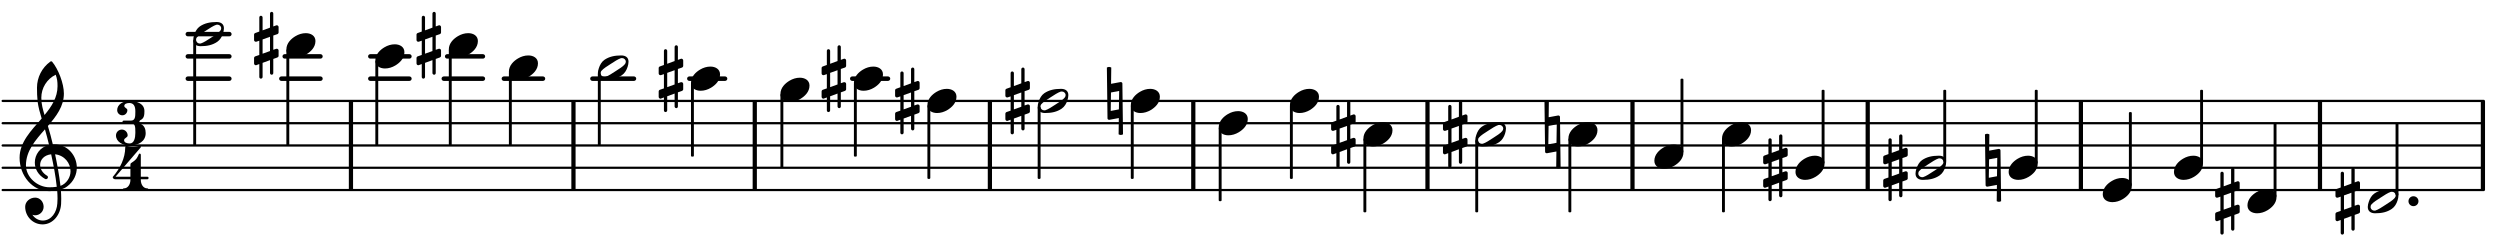 <?xml version="1.0" encoding="UTF-8"?>
<svg xmlns="http://www.w3.org/2000/svg" xmlns:xlink="http://www.w3.org/1999/xlink" width="559pt" height="53pt" viewBox="0 0 559 53" version="1.1">
<defs>
<g>
<symbol overflow="visible" id="glyph0-0">
<path style="stroke:none;" d="M 1 0 L 8.969 0 L 8.969 -10.625 L 1 -10.625 Z M 1.984 -1 L 1.984 -9.625 L 7.969 -9.625 L 7.969 -1 Z M 1.984 -1 "/>
</symbol>
<symbol overflow="visible" id="glyph0-1">
<path style="stroke:none;" d="M 4.344 -2.703 C 3.531 -2.703 2.734 -2.453 2.031 -2.031 C 1.094 -1.469 0 -0.484 0 0.938 C 0 2.156 1.062 2.703 2.156 2.703 C 2.969 2.703 3.766 2.453 4.469 2.031 C 5.406 1.469 6.5 0.484 6.5 -0.938 C 6.5 -2.156 5.438 -2.703 4.344 -2.703 Z M 4.344 -2.703 "/>
</symbol>
<symbol overflow="visible" id="glyph0-2">
<path style="stroke:none;" d="M 6.25 -1.297 C 6.25 -1.094 6.172 -0.891 6.031 -0.734 C 5.641 -0.234 4.703 0.344 3.969 0.812 C 3.234 1.297 2.312 1.906 1.688 2.094 C 1.609 2.109 1.531 2.109 1.453 2.109 C 1.031 2.109 0.625 1.766 0.625 1.297 C 0.625 1.094 0.672 0.891 0.812 0.734 C 1.219 0.234 2.156 -0.344 2.891 -0.812 C 3.625 -1.297 4.562 -1.906 5.172 -2.094 C 5.266 -2.109 5.344 -2.109 5.422 -2.109 C 5.844 -2.109 6.25 -1.766 6.25 -1.297 Z M 5.219 -2.703 C 3.75 -2.703 2.531 -2.438 1.469 -1.719 C 0.844 -1.281 0.453 -0.578 0.219 0.156 C 0.094 0.516 0 0.922 0 1.297 C 0 2.297 0.734 2.703 1.656 2.703 C 3.125 2.703 4.328 2.438 5.375 1.719 C 6.016 1.281 6.422 0.578 6.656 -0.156 C 6.766 -0.516 6.859 -0.922 6.859 -1.297 C 6.859 -2.297 6.141 -2.703 5.219 -2.703 Z M 5.219 -2.703 "/>
</symbol>
<symbol overflow="visible" id="glyph0-3">
<path style="stroke:none;" d="M 0 -2.375 L 0 -1.172 C 0 -0.953 0.172 -0.781 0.391 -0.781 C 0.438 -0.781 0.5 -0.781 0.531 -0.797 L 1.172 -1.016 L 1.172 2.172 L 0.266 2.484 C 0.094 2.547 0 2.703 0 2.875 L 0 4.062 C 0 4.281 0.172 4.469 0.391 4.469 C 0.438 4.469 0.5 4.469 0.531 4.438 L 1.172 4.203 L 1.172 7.094 C 1.172 7.297 1.328 7.469 1.531 7.469 C 1.734 7.469 1.906 7.297 1.906 7.094 L 1.906 3.938 L 3.562 3.328 L 3.562 6.219 C 3.562 6.422 3.75 6.594 3.938 6.594 C 4.141 6.594 4.297 6.422 4.297 6.219 L 4.297 3.062 L 5.219 2.734 C 5.375 2.672 5.484 2.531 5.484 2.375 L 5.484 1.172 C 5.484 0.953 5.297 0.781 5.078 0.781 C 5.047 0.781 4.984 0.781 4.938 0.797 L 4.297 1.016 L 4.297 -2.172 L 5.219 -2.484 C 5.375 -2.547 5.484 -2.703 5.484 -2.875 L 5.484 -4.062 C 5.484 -4.281 5.297 -4.469 5.078 -4.469 C 5.047 -4.469 4.984 -4.469 4.938 -4.438 L 4.297 -4.203 L 4.297 -7.094 C 4.297 -7.297 4.141 -7.469 3.938 -7.469 C 3.75 -7.469 3.562 -7.297 3.562 -7.094 L 3.562 -3.938 L 1.906 -3.328 L 1.906 -6.219 C 1.906 -6.422 1.734 -6.594 1.531 -6.594 C 1.328 -6.594 1.172 -6.422 1.172 -6.219 L 1.172 -3.062 L 0.266 -2.734 C 0.094 -2.672 0 -2.531 0 -2.375 Z M 3.562 -1.891 L 3.562 1.297 L 1.906 1.891 L 1.906 -1.297 Z M 3.562 -1.891 "/>
</symbol>
<symbol overflow="visible" id="glyph0-4">
<path style="stroke:none;" d="M -0.141 -7.469 L 0 3.891 C 0 4.078 0.156 4.219 0.359 4.219 L 0.422 4.219 L 2.531 3.828 L 2.484 7.469 C 2.656 7.547 2.812 7.609 2.969 7.609 C 3.125 7.609 3.312 7.547 3.469 7.469 L 3.328 -3.891 C 3.328 -4.078 3.172 -4.219 2.969 -4.219 L 2.906 -4.219 L 0.797 -3.828 L 0.844 -7.469 C 0.672 -7.547 0.516 -7.609 0.359 -7.609 C 0.203 -7.609 0.016 -7.547 -0.141 -7.469 Z M 2.609 -2.234 L 2.547 1.891 L 0.719 2.234 L 0.781 -1.891 Z M 2.609 -2.234 "/>
</symbol>
<symbol overflow="visible" id="glyph0-5">
<path style="stroke:none;" d="M 0 0 C 0 0.625 0.5 1.109 1.109 1.109 C 1.734 1.109 2.234 0.625 2.234 0 C 2.234 -0.625 1.734 -1.109 1.109 -1.109 C 0.5 -1.109 0 -0.625 0 0 Z M 0 0 "/>
</symbol>
<symbol overflow="visible" id="glyph0-6">
<path style="stroke:none;" d="M 5.297 12.656 L 5.312 11.797 L 5.234 11.797 C 4.266 11.797 3.422 11.281 2.906 10.5 C 3.109 10.578 3.312 10.625 3.531 10.625 C 4.562 10.625 5.422 9.766 5.422 8.719 C 5.422 7.609 4.609 6.672 3.531 6.672 C 2.344 6.672 1.297 7.562 1.297 8.719 C 1.297 10.891 3.031 12.656 5.172 12.656 Z M 9.188 4.047 C 8.906 1.594 8.469 -0.703 7.984 -3.016 C 10.125 -2.781 11.438 -1.016 11.438 0.781 C 11.438 2.156 10.531 3.562 9.188 4.047 Z M 1.469 -0.562 C 1.469 -3.75 3.578 -6.172 5.719 -8.594 C 6.062 -7.438 6.359 -6.25 6.641 -5.094 C 4.609 -4.641 3.453 -2.922 3.453 -1.172 C 3.453 0.219 4.188 1.656 5.781 2.516 C 5.844 2.531 5.891 2.547 5.953 2.547 C 6.203 2.547 6.391 2.328 6.391 2.109 C 6.391 2.016 6.359 1.906 6.25 1.812 C 5.141 1.172 4.641 0.234 4.641 -0.641 C 4.641 -1.797 5.531 -2.844 7.109 -3.016 C 7.625 -0.641 8.094 1.719 8.359 4.25 C 7.828 4.328 7.297 4.359 6.734 4.359 C 4.047 4.359 1.469 2.125 1.469 -0.562 Z M 6.672 5.219 C 7.297 5.219 7.875 5.156 8.453 5.062 C 8.5 5.672 8.531 6.281 8.531 6.891 C 8.531 7.25 8.5 7.625 8.484 7.984 C 8.359 9.953 7.172 11.75 5.312 11.797 L 5.297 12.656 C 7.562 12.594 9.188 10.484 9.328 8.109 C 9.344 7.734 9.359 7.328 9.359 6.953 C 9.359 6.25 9.328 5.562 9.266 4.859 C 9.781 4.703 10.281 4.484 10.719 4.141 C 12.188 3.031 12.844 1.469 12.844 -0.047 C 12.844 -2.688 10.844 -5.234 7.75 -5.234 C 7.672 -5.234 7.562 -5.219 7.484 -5.219 C 7.156 -6.594 6.797 -7.984 6.375 -9.344 C 8.25 -11.516 9.953 -13.75 9.953 -16.594 C 9.953 -18.844 8.719 -22.047 7.312 -23.734 C 7.188 -23.828 7.031 -23.828 6.906 -23.734 C 5.047 -22.375 3.938 -20.203 3.938 -17.906 C 3.938 -16.875 3.969 -15.844 4.078 -14.797 C 4.25 -13.5 4.609 -12.25 4.984 -11.016 C 2.656 -8.328 0.047 -5.75 0.047 -2.234 C 0.047 1.797 2.922 5.219 6.672 5.219 Z M 8.531 -18.25 C 8.531 -15.734 7.219 -13.719 5.625 -11.797 C 5.266 -13.016 4.906 -14.188 4.906 -15.656 C 4.906 -17.844 6.156 -19.859 8.125 -20.812 C 8.453 -19.828 8.531 -19.344 8.531 -18.25 Z M 8.531 -18.25 "/>
</symbol>
<symbol overflow="visible" id="glyph1-0">
<path style="stroke:none;" d="M 1 0 L 8.969 0 L 8.969 -10.625 L 1 -10.625 Z M 1.984 -1 L 1.984 -9.625 L 7.969 -9.625 L 7.969 -1 Z M 1.984 -1 "/>
</symbol>
<symbol overflow="visible" id="glyph1-1">
<path style="stroke:none;" d="M 2.984 -9.5 C 3.969 -9.5 4.328 -8.766 4.328 -7.688 L 4.328 -7.531 C 4.328 -6.422 4.297 -5.562 3.328 -5.562 L 1.734 -5.562 C 1.531 -5.562 1.453 -5.422 1.453 -5.281 C 1.453 -5.141 1.531 -4.984 1.734 -4.984 L 3.328 -4.984 C 4.281 -4.984 4.328 -4.188 4.328 -3.109 L 4.328 -2.781 C 4.328 -1.672 4.047 -0.453 3.062 -0.453 C 2.453 -0.453 1.812 -0.656 1.812 -1.188 C 1.812 -1.688 2.609 -1.75 2.609 -2.25 C 2.609 -2.969 2.031 -3.562 1.312 -3.562 C 0.594 -3.562 0 -2.969 0 -2.25 C 0 -0.844 1.5 0 3.062 0 C 5.062 0 6.641 -0.953 6.641 -2.781 C 6.641 -3.703 6.328 -4.469 5.516 -4.844 C 5.344 -4.922 5.234 -5.094 5.234 -5.281 C 5.234 -5.453 5.344 -5.625 5.516 -5.703 C 6.281 -6.062 6.359 -6.828 6.359 -7.688 C 6.359 -9.297 4.797 -9.953 2.984 -9.953 C 1.594 -9.953 0.266 -9.188 0.266 -7.906 C 0.266 -7.266 0.781 -6.75 1.422 -6.75 C 2.047 -6.75 2.547 -7.266 2.547 -7.906 C 2.547 -8.344 1.859 -8.406 1.859 -8.844 C 1.859 -9.328 2.438 -9.5 2.984 -9.5 Z M 2.984 -9.5 "/>
</symbol>
<symbol overflow="visible" id="glyph1-2">
<path style="stroke:none;" d="M 3.906 -2.328 C 3.906 -1.375 3.344 -0.453 2.453 -0.453 C 2.297 -0.453 2.219 -0.359 2.219 -0.234 C 2.219 -0.125 2.297 0 2.453 0 C 3.328 0 4.188 -0.266 5.062 -0.266 C 5.938 -0.266 6.797 0 7.672 0 C 7.828 0 7.906 -0.125 7.906 -0.234 C 7.906 -0.359 7.828 -0.453 7.672 -0.453 C 6.766 -0.453 6.234 -1.375 6.234 -2.328 Z M 4.062 -6.109 C 3.922 -6.016 3.906 -5.844 3.906 -5.672 L 3.906 -3.062 L 0.578 -3.062 L 6.234 -9.641 C 6.359 -9.781 6.172 -10.047 5.891 -9.953 C 5.438 -9.828 4.953 -9.703 4.484 -9.703 C 4 -9.703 3.531 -9.828 3.062 -9.953 C 2.891 -10.016 2.75 -9.844 2.75 -9.641 C 2.75 -7.188 1.594 -4.922 0 -3.062 C -0.016 -3.047 -0.047 -3.016 -0.047 -2.953 C -0.047 -2.766 0.125 -2.484 0.578 -2.484 L 3.906 -2.484 L 3.906 -2.328 L 6.234 -2.328 L 6.234 -2.484 L 7.672 -2.484 C 7.875 -2.484 7.969 -2.656 7.969 -2.781 C 7.969 -2.922 7.875 -3.062 7.672 -3.062 L 6.234 -3.062 L 6.234 -7.953 C 6.234 -8.125 6.094 -8.234 5.969 -8.234 C 5.891 -8.234 5.844 -8.188 5.797 -8.109 C 5.641 -7.766 5.484 -7.406 5.266 -7.109 C 4.938 -6.688 4.5 -6.391 4.062 -6.109 Z M 4.062 -6.109 "/>
</symbol>
</g>
</defs>
<g id="surface116">
<path style="fill:none;stroke-width:0.1;stroke-linecap:round;stroke-linejoin:miter;stroke:rgb(0%,0%,0%);stroke-opacity:1;stroke-miterlimit:10;" d="M 5.741 -12.345 L 117.119 -12.345 " transform="matrix(4.981,0,0,-4.981,-28,-19)"/>
<path style="fill:none;stroke-width:0.1;stroke-linecap:round;stroke-linejoin:miter;stroke:rgb(0%,0%,0%);stroke-opacity:1;stroke-miterlimit:10;" d="M 5.741 -11.346 L 117.119 -11.346 " transform="matrix(4.981,0,0,-4.981,-28,-19)"/>
<path style="fill:none;stroke-width:0.1;stroke-linecap:round;stroke-linejoin:miter;stroke:rgb(0%,0%,0%);stroke-opacity:1;stroke-miterlimit:10;" d="M 5.741 -10.345 L 117.119 -10.345 " transform="matrix(4.981,0,0,-4.981,-28,-19)"/>
<path style="fill:none;stroke-width:0.1;stroke-linecap:round;stroke-linejoin:miter;stroke:rgb(0%,0%,0%);stroke-opacity:1;stroke-miterlimit:10;" d="M 5.741 -9.345 L 117.119 -9.345 " transform="matrix(4.981,0,0,-4.981,-28,-19)"/>
<path style="fill:none;stroke-width:0.1;stroke-linecap:round;stroke-linejoin:miter;stroke:rgb(0%,0%,0%);stroke-opacity:1;stroke-miterlimit:10;" d="M 5.741 -8.345 L 117.119 -8.345 " transform="matrix(4.981,0,0,-4.981,-28,-19)"/>
<path style=" stroke:none;fill-rule:nonzero;fill:rgb(0%,0%,0%);fill-opacity:1;" d="M 417.148 42.492 L 417.148 22.566 L 418.094 22.566 L 418.094 42.492 Z M 417.148 42.492 "/>
<path style=" stroke:none;fill-rule:nonzero;fill:rgb(0%,0%,0%);fill-opacity:1;" d="M 168.293 42.492 L 168.293 22.566 L 169.238 22.566 L 169.238 42.492 Z M 168.293 42.492 "/>
<path style=" stroke:none;fill-rule:nonzero;fill:rgb(0%,0%,0%);fill-opacity:1;" d="M 127.754 42.492 L 127.754 22.566 L 128.699 22.566 L 128.699 42.492 Z M 127.754 42.492 "/>
<path style=" stroke:none;fill-rule:nonzero;fill:rgb(0%,0%,0%);fill-opacity:1;" d="M 464.812 42.492 L 464.812 22.566 L 465.758 22.566 L 465.758 42.492 Z M 464.812 42.492 "/>
<path style=" stroke:none;fill-rule:nonzero;fill:rgb(0%,0%,0%);fill-opacity:1;" d="M 364.551 42.492 L 364.551 22.566 L 365.496 22.566 L 365.496 42.492 Z M 364.551 42.492 "/>
<path style=" stroke:none;fill-rule:nonzero;fill:rgb(0%,0%,0%);fill-opacity:1;" d="M 220.867 42.492 L 220.867 22.566 L 221.812 22.566 L 221.812 42.492 Z M 220.867 42.492 "/>
<path style=" stroke:none;fill-rule:nonzero;fill:rgb(0%,0%,0%);fill-opacity:1;" d="M 78 42.492 L 78 22.566 L 78.945 22.566 L 78.945 42.492 Z M 78 42.492 "/>
<path style=" stroke:none;fill-rule:nonzero;fill:rgb(0%,0%,0%);fill-opacity:1;" d="M 518.273 42.492 L 518.273 22.566 L 519.219 22.566 L 519.219 42.492 Z M 518.273 42.492 "/>
<path style=" stroke:none;fill-rule:nonzero;fill:rgb(0%,0%,0%);fill-opacity:1;" d="M 318.715 42.492 L 318.715 22.566 L 319.66 22.566 L 319.66 42.492 Z M 318.715 42.492 "/>
<path style=" stroke:none;fill-rule:nonzero;fill:rgb(0%,0%,0%);fill-opacity:1;" d="M 554.707 42.492 L 554.707 22.566 L 555.652 22.566 L 555.652 42.492 Z M 554.707 42.492 "/>
<path style=" stroke:none;fill-rule:nonzero;fill:rgb(0%,0%,0%);fill-opacity:1;" d="M 266.348 42.492 L 266.348 22.566 L 267.293 22.566 L 267.293 42.492 Z M 266.348 42.492 "/>
<path style=" stroke:none;fill-rule:nonzero;fill:rgb(0%,0%,0%);fill-opacity:1;" d="M 198.559 18.09 C 198.832 18.09 199.059 17.863 199.059 17.59 C 199.059 17.316 198.832 17.09 198.559 17.09 L 190.562 17.09 C 190.289 17.09 190.062 17.316 190.062 17.59 C 190.062 17.863 190.289 18.09 190.562 18.09 Z M 198.559 18.09 "/>
<path style=" stroke:none;fill-rule:nonzero;fill:rgb(0%,0%,0%);fill-opacity:1;" d="M 162.129 18.09 C 162.402 18.09 162.629 17.863 162.629 17.59 C 162.629 17.316 162.402 17.09 162.129 17.09 L 154.133 17.09 C 153.859 17.09 153.633 17.316 153.633 17.59 C 153.633 17.863 153.859 18.09 154.133 18.09 Z M 162.129 18.09 "/>
<path style=" stroke:none;fill-rule:nonzero;fill:rgb(0%,0%,0%);fill-opacity:1;" d="M 141.762 18.09 C 142.035 18.09 142.258 17.863 142.258 17.59 C 142.258 17.316 142.035 17.09 141.762 17.09 L 132.465 17.09 C 132.191 17.09 131.965 17.316 131.965 17.59 C 131.965 17.863 132.191 18.09 132.465 18.09 Z M 141.762 18.09 "/>
<path style=" stroke:none;fill-rule:nonzero;fill:rgb(0%,0%,0%);fill-opacity:1;" d="M 121.414 18.09 C 121.688 18.09 121.91 17.863 121.91 17.59 C 121.91 17.316 121.688 17.09 121.414 17.09 L 112.664 17.09 C 112.391 17.09 112.164 17.316 112.164 17.59 C 112.164 17.863 112.391 18.09 112.664 18.09 Z M 121.414 18.09 "/>
<path style=" stroke:none;fill-rule:nonzero;fill:rgb(0%,0%,0%);fill-opacity:1;" d="M 107.98 13.109 C 108.254 13.109 108.48 12.883 108.48 12.609 C 108.48 12.336 108.254 12.109 107.98 12.109 L 99.984 12.109 C 99.711 12.109 99.484 12.336 99.484 12.609 C 99.484 12.883 99.711 13.109 99.984 13.109 Z M 107.98 13.109 "/>
<path style=" stroke:none;fill-rule:nonzero;fill:rgb(0%,0%,0%);fill-opacity:1;" d="M 107.98 18.09 C 108.254 18.09 108.477 17.863 108.477 17.59 C 108.477 17.316 108.254 17.09 107.98 17.09 L 99.23 17.09 C 98.957 17.09 98.73 17.316 98.73 17.59 C 98.73 17.863 98.957 18.09 99.23 18.09 Z M 107.98 18.09 "/>
<path style=" stroke:none;fill-rule:nonzero;fill:rgb(0%,0%,0%);fill-opacity:1;" d="M 91.551 13.109 C 91.824 13.109 92.047 12.883 92.047 12.609 C 92.047 12.336 91.824 12.109 91.551 12.109 L 82.801 12.109 C 82.527 12.109 82.301 12.336 82.301 12.609 C 82.301 12.883 82.527 13.109 82.801 13.109 Z M 91.551 13.109 "/>
<path style=" stroke:none;fill-rule:nonzero;fill:rgb(0%,0%,0%);fill-opacity:1;" d="M 91.551 18.09 C 91.824 18.09 92.047 17.863 92.047 17.59 C 92.047 17.316 91.824 17.09 91.551 17.09 L 82.801 17.09 C 82.527 17.09 82.301 17.316 82.301 17.59 C 82.301 17.863 82.527 18.09 82.801 18.09 Z M 91.551 18.09 "/>
<path style=" stroke:none;fill-rule:nonzero;fill:rgb(0%,0%,0%);fill-opacity:1;" d="M 71.656 13.109 C 71.93 13.109 72.156 12.883 72.156 12.609 C 72.156 12.336 71.93 12.109 71.656 12.109 L 63.66 12.109 C 63.387 12.109 63.16 12.336 63.16 12.609 C 63.16 12.883 63.387 13.109 63.66 13.109 Z M 71.656 13.109 "/>
<path style=" stroke:none;fill-rule:nonzero;fill:rgb(0%,0%,0%);fill-opacity:1;" d="M 71.66 18.09 C 71.934 18.09 72.156 17.863 72.156 17.59 C 72.156 17.316 71.934 17.09 71.66 17.09 L 62.91 17.09 C 62.637 17.09 62.41 17.316 62.41 17.59 C 62.41 17.863 62.637 18.09 62.91 18.09 Z M 71.66 18.09 "/>
<path style=" stroke:none;fill-rule:nonzero;fill:rgb(0%,0%,0%);fill-opacity:1;" d="M 51.289 8.125 C 51.562 8.125 51.785 7.898 51.785 7.625 C 51.785 7.352 51.562 7.125 51.289 7.125 L 41.992 7.125 C 41.719 7.125 41.492 7.352 41.492 7.625 C 41.492 7.898 41.719 8.125 41.992 8.125 Z M 51.289 8.125 "/>
<path style=" stroke:none;fill-rule:nonzero;fill:rgb(0%,0%,0%);fill-opacity:1;" d="M 51.289 13.109 C 51.562 13.109 51.785 12.883 51.785 12.609 C 51.785 12.336 51.562 12.109 51.289 12.109 L 41.992 12.109 C 41.719 12.109 41.492 12.336 41.492 12.609 C 41.492 12.883 41.719 13.109 41.992 13.109 Z M 51.289 13.109 "/>
<path style=" stroke:none;fill-rule:nonzero;fill:rgb(0%,0%,0%);fill-opacity:1;" d="M 51.289 18.09 C 51.562 18.09 51.785 17.863 51.785 17.59 C 51.785 17.316 51.562 17.09 51.289 17.09 L 41.992 17.09 C 41.719 17.09 41.492 17.316 41.492 17.59 C 41.492 17.863 41.719 18.09 41.992 18.09 Z M 51.289 18.09 "/>
<path style=" stroke:none;fill-rule:nonzero;fill:rgb(0%,0%,0%);fill-opacity:1;" d="M 376.211 34.094 C 376.32 34.094 376.41 34.004 376.41 33.895 L 376.41 17.785 C 376.41 17.676 376.32 17.586 376.211 17.586 L 375.961 17.586 C 375.852 17.586 375.762 17.676 375.762 17.785 L 375.762 33.895 C 375.762 34.004 375.852 34.094 375.961 34.094 Z M 376.211 34.094 "/>
<g style="fill:rgb(0%,0%,0%);fill-opacity:1;">
  <use xlink:href="#glyph0-1" x="369.914" y="35.023"/>
</g>
<path style=" stroke:none;fill-rule:nonzero;fill:rgb(0%,0%,0%);fill-opacity:1;" d="M 407.77 36.586 C 407.879 36.586 407.969 36.496 407.969 36.387 L 407.969 20.277 C 407.969 20.168 407.879 20.078 407.77 20.078 L 407.52 20.078 C 407.41 20.078 407.32 20.168 407.32 20.277 L 407.32 36.387 C 407.32 36.496 407.41 36.586 407.52 36.586 Z M 407.77 36.586 "/>
<g style="fill:rgb(0%,0%,0%);fill-opacity:1;">
  <use xlink:href="#glyph0-2" x="428.309" y="37.516"/>
</g>
<g style="fill:rgb(0%,0%,0%);fill-opacity:1;">
  <use xlink:href="#glyph0-3" x="394.246" y="37.516"/>
</g>
<g style="fill:rgb(0%,0%,0%);fill-opacity:1;">
  <use xlink:href="#glyph0-1" x="401.469" y="37.516"/>
</g>
<path style=" stroke:none;fill-rule:nonzero;fill:rgb(0%,0%,0%);fill-opacity:1;" d="M 385.488 47.477 C 385.598 47.477 385.688 47.387 385.688 47.277 L 385.688 31.168 C 385.688 31.059 385.598 30.969 385.488 30.969 L 385.238 30.969 C 385.129 30.969 385.039 31.059 385.039 31.168 L 385.039 47.277 C 385.039 47.387 385.129 47.477 385.238 47.477 Z M 385.488 47.477 "/>
<g style="fill:rgb(0%,0%,0%);fill-opacity:1;">
  <use xlink:href="#glyph0-1" x="385.039" y="30.043"/>
</g>
<g style="fill:rgb(0%,0%,0%);fill-opacity:1;">
  <use xlink:href="#glyph0-3" x="297.637" y="30.043"/>
</g>
<path style=" stroke:none;fill-rule:nonzero;fill:rgb(0%,0%,0%);fill-opacity:1;" d="M 330.32 47.477 C 330.43 47.477 330.52 47.387 330.52 47.277 L 330.52 31.531 C 330.52 31.422 330.43 31.332 330.32 31.332 L 330.07 31.332 C 329.961 31.332 329.871 31.422 329.871 31.531 L 329.871 47.277 C 329.871 47.387 329.961 47.477 330.07 47.477 Z M 330.32 47.477 "/>
<path style=" stroke:none;fill-rule:nonzero;fill:rgb(0%,0%,0%);fill-opacity:1;" d="M 288.875 40.004 C 288.984 40.004 289.074 39.914 289.074 39.805 L 289.074 23.695 C 289.074 23.586 288.984 23.496 288.875 23.496 L 288.625 23.496 C 288.516 23.496 288.426 23.586 288.426 23.695 L 288.426 39.805 C 288.426 39.914 288.516 40.004 288.625 40.004 Z M 288.875 40.004 "/>
<g style="fill:rgb(0%,0%,0%);fill-opacity:1;">
  <use xlink:href="#glyph0-2" x="329.871" y="30.043"/>
</g>
<path style=" stroke:none;fill-rule:nonzero;fill:rgb(0%,0%,0%);fill-opacity:1;" d="M 305.309 47.477 C 305.418 47.477 305.508 47.387 305.508 47.277 L 305.508 31.168 C 305.508 31.059 305.418 30.969 305.309 30.969 L 305.059 30.969 C 304.949 30.969 304.859 31.059 304.859 31.168 L 304.859 47.277 C 304.859 47.387 304.949 47.477 305.059 47.477 Z M 305.309 47.477 "/>
<g style="fill:rgb(0%,0%,0%);fill-opacity:1;">
  <use xlink:href="#glyph0-1" x="304.859" y="30.043"/>
</g>
<path style=" stroke:none;fill-rule:nonzero;fill:rgb(0%,0%,0%);fill-opacity:1;" d="M 351.145 47.477 C 351.254 47.477 351.344 47.387 351.344 47.277 L 351.344 31.168 C 351.344 31.059 351.254 30.969 351.145 30.969 L 350.895 30.969 C 350.785 30.969 350.695 31.059 350.695 31.168 L 350.695 47.277 C 350.695 47.387 350.785 47.477 350.895 47.477 Z M 351.145 47.477 "/>
<g style="fill:rgb(0%,0%,0%);fill-opacity:1;">
  <use xlink:href="#glyph0-1" x="350.695" y="30.043"/>
</g>
<g style="fill:rgb(0%,0%,0%);fill-opacity:1;">
  <use xlink:href="#glyph0-4" x="345.484" y="30.043"/>
</g>
<g style="fill:rgb(0%,0%,0%);fill-opacity:1;">
  <use xlink:href="#glyph0-3" x="322.648" y="30.043"/>
</g>
<g style="fill:rgb(0%,0%,0%);fill-opacity:1;">
  <use xlink:href="#glyph0-1" x="288.426" y="22.57"/>
</g>
<path style=" stroke:none;fill-rule:nonzero;fill:rgb(0%,0%,0%);fill-opacity:1;" d="M 536.098 43.695 C 536.207 43.695 536.297 43.605 536.297 43.496 L 536.297 27.75 C 536.297 27.641 536.207 27.551 536.098 27.551 L 535.848 27.551 C 535.738 27.551 535.648 27.641 535.648 27.75 L 535.648 43.496 C 535.648 43.605 535.738 43.695 535.848 43.695 Z M 536.098 43.695 "/>
<g style="fill:rgb(0%,0%,0%);fill-opacity:1;">
  <use xlink:href="#glyph0-5" x="538.535" y="44.988"/>
</g>
<g style="fill:rgb(0%,0%,0%);fill-opacity:1;">
  <use xlink:href="#glyph0-2" x="529.434" y="44.988"/>
</g>
<g style="fill:rgb(0%,0%,0%);fill-opacity:1;">
  <use xlink:href="#glyph0-3" x="495.309" y="44.988"/>
</g>
<path style=" stroke:none;fill-rule:nonzero;fill:rgb(0%,0%,0%);fill-opacity:1;" d="M 508.828 44.059 C 508.938 44.059 509.027 43.969 509.027 43.859 L 509.027 27.75 C 509.027 27.641 508.938 27.551 508.828 27.551 L 508.578 27.551 C 508.469 27.551 508.379 27.641 508.379 27.75 L 508.379 43.859 C 508.379 43.969 508.469 44.059 508.578 44.059 Z M 508.828 44.059 "/>
<g style="fill:rgb(0%,0%,0%);fill-opacity:1;">
  <use xlink:href="#glyph0-1" x="502.531" y="44.988"/>
</g>
<path style=" stroke:none;fill-rule:nonzero;fill:rgb(0%,0%,0%);fill-opacity:1;" d="M 492.398 36.586 C 492.508 36.586 492.598 36.496 492.598 36.387 L 492.598 20.277 C 492.598 20.168 492.508 20.078 492.398 20.078 L 492.148 20.078 C 492.039 20.078 491.949 20.168 491.949 20.277 L 491.949 36.387 C 491.949 36.496 492.039 36.586 492.148 36.586 Z M 492.398 36.586 "/>
<g style="fill:rgb(0%,0%,0%);fill-opacity:1;">
  <use xlink:href="#glyph0-3" x="522.211" y="44.988"/>
</g>
<path style=" stroke:none;fill-rule:nonzero;fill:rgb(0%,0%,0%);fill-opacity:1;" d="M 455.43 36.586 C 455.539 36.586 455.629 36.496 455.629 36.387 L 455.629 20.277 C 455.629 20.168 455.539 20.078 455.43 20.078 L 455.18 20.078 C 455.07 20.078 454.98 20.168 454.98 20.277 L 454.98 36.387 C 454.98 36.496 455.07 36.586 455.18 36.586 Z M 455.43 36.586 "/>
<g style="fill:rgb(0%,0%,0%);fill-opacity:1;">
  <use xlink:href="#glyph0-1" x="449.133" y="37.516"/>
</g>
<g style="fill:rgb(0%,0%,0%);fill-opacity:1;">
  <use xlink:href="#glyph0-3" x="421.086" y="37.516"/>
</g>
<path style=" stroke:none;fill-rule:nonzero;fill:rgb(0%,0%,0%);fill-opacity:1;" d="M 434.969 36.223 C 435.078 36.223 435.168 36.133 435.168 36.023 L 435.168 20.277 C 435.168 20.168 435.078 20.078 434.969 20.078 L 434.719 20.078 C 434.609 20.078 434.52 20.168 434.52 20.277 L 434.52 36.023 C 434.52 36.133 434.609 36.223 434.719 36.223 Z M 434.969 36.223 "/>
<g style="fill:rgb(0%,0%,0%);fill-opacity:1;">
  <use xlink:href="#glyph0-1" x="486.098" y="37.516"/>
</g>
<path style=" stroke:none;fill-rule:nonzero;fill:rgb(0%,0%,0%);fill-opacity:1;" d="M 476.473 41.566 C 476.582 41.566 476.672 41.477 476.672 41.367 L 476.672 25.258 C 476.672 25.148 476.582 25.059 476.473 25.059 L 476.223 25.059 C 476.113 25.059 476.023 25.148 476.023 25.258 L 476.023 41.367 C 476.023 41.477 476.113 41.566 476.223 41.566 Z M 476.473 41.566 "/>
<g style="fill:rgb(0%,0%,0%);fill-opacity:1;">
  <use xlink:href="#glyph0-1" x="470.176" y="42.496"/>
</g>
<g style="fill:rgb(0%,0%,0%);fill-opacity:1;">
  <use xlink:href="#glyph0-4" x="443.98" y="37.516"/>
</g>
<g style="fill:rgb(0%,0%,0%);fill-opacity:1;">
  <use xlink:href="#glyph0-1" x="113.789" y="15.098"/>
</g>
<path style=" stroke:none;fill-rule:nonzero;fill:rgb(0%,0%,0%);fill-opacity:1;" d="M 134.129 32.531 C 134.238 32.531 134.328 32.441 134.328 32.332 L 134.328 16.586 C 134.328 16.477 134.238 16.387 134.129 16.387 L 133.879 16.387 C 133.77 16.387 133.68 16.477 133.68 16.586 L 133.68 32.332 C 133.68 32.441 133.77 32.531 133.879 32.531 Z M 134.129 32.531 "/>
<g style="fill:rgb(0%,0%,0%);fill-opacity:1;">
  <use xlink:href="#glyph0-2" x="133.68" y="15.098"/>
</g>
<path style=" stroke:none;fill-rule:nonzero;fill:rgb(0%,0%,0%);fill-opacity:1;" d="M 114.238 32.531 C 114.348 32.531 114.438 32.441 114.438 32.332 L 114.438 16.223 C 114.438 16.113 114.348 16.023 114.238 16.023 L 113.988 16.023 C 113.879 16.023 113.789 16.113 113.789 16.223 L 113.789 32.332 C 113.789 32.441 113.879 32.531 113.988 32.531 Z M 114.238 32.531 "/>
<g style="fill:rgb(0%,0%,0%);fill-opacity:1;">
  <use xlink:href="#glyph0-3" x="93.133" y="10.117"/>
</g>
<path style=" stroke:none;fill-rule:nonzero;fill:rgb(0%,0%,0%);fill-opacity:1;" d="M 100.805 32.531 C 100.914 32.531 101.004 32.441 101.004 32.332 L 101.004 11.242 C 101.004 11.133 100.914 11.043 100.805 11.043 L 100.555 11.043 C 100.445 11.043 100.355 11.133 100.355 11.242 L 100.355 32.332 C 100.355 32.441 100.445 32.531 100.555 32.531 Z M 100.805 32.531 "/>
<g style="fill:rgb(0%,0%,0%);fill-opacity:1;">
  <use xlink:href="#glyph0-1" x="100.355" y="10.117"/>
</g>
<g style="fill:rgb(0%,0%,0%);fill-opacity:1;">
  <use xlink:href="#glyph0-1" x="174.504" y="20.078"/>
</g>
<g style="fill:rgb(0%,0%,0%);fill-opacity:1;">
  <use xlink:href="#glyph0-3" x="147.281" y="17.59"/>
</g>
<path style=" stroke:none;fill-rule:nonzero;fill:rgb(0%,0%,0%);fill-opacity:1;" d="M 154.953 35.023 C 155.062 35.023 155.152 34.934 155.152 34.824 L 155.152 18.715 C 155.152 18.605 155.062 18.516 154.953 18.516 L 154.703 18.516 C 154.594 18.516 154.504 18.605 154.504 18.715 L 154.504 34.824 C 154.504 34.934 154.594 35.023 154.703 35.023 Z M 154.953 35.023 "/>
<g style="fill:rgb(0%,0%,0%);fill-opacity:1;">
  <use xlink:href="#glyph0-1" x="154.504" y="17.59"/>
</g>
<g style="fill:rgb(0%,0%,0%);fill-opacity:1;">
  <use xlink:href="#glyph0-1" x="64.035" y="10.117"/>
</g>
<path style=" stroke:none;fill-rule:nonzero;fill:rgb(0%,0%,0%);fill-opacity:1;" d="M 64.48 32.531 C 64.59 32.531 64.68 32.441 64.68 32.332 L 64.68 11.242 C 64.68 11.133 64.59 11.043 64.48 11.043 L 64.23 11.043 C 64.121 11.043 64.031 11.133 64.031 11.242 L 64.031 32.332 C 64.031 32.441 64.121 32.531 64.23 32.531 Z M 64.48 32.531 "/>
<path style=" stroke:none;fill-rule:nonzero;fill:rgb(0%,0%,0%);fill-opacity:1;" d="M 43.656 32.531 C 43.766 32.531 43.855 32.441 43.855 32.332 L 43.855 9.113 C 43.855 9.004 43.766 8.914 43.656 8.914 L 43.406 8.914 C 43.297 8.914 43.207 9.004 43.207 9.113 L 43.207 32.332 C 43.207 32.441 43.297 32.531 43.406 32.531 Z M 43.656 32.531 "/>
<g style="fill:rgb(0%,0%,0%);fill-opacity:1;">
  <use xlink:href="#glyph1-1" x="25.934" y="32.531"/>
</g>
<g style="fill:rgb(0%,0%,0%);fill-opacity:1;">
  <use xlink:href="#glyph1-2" x="25.254" y="42.574"/>
</g>
<g style="fill:rgb(0%,0%,0%);fill-opacity:1;">
  <use xlink:href="#glyph0-6" x="4.332" y="37.516"/>
</g>
<g style="fill:rgb(0%,0%,0%);fill-opacity:1;">
  <use xlink:href="#glyph0-2" x="43.211" y="7.625"/>
</g>
<path style=" stroke:none;fill-rule:nonzero;fill:rgb(0%,0%,0%);fill-opacity:1;" d="M 84.375 32.531 C 84.484 32.531 84.574 32.441 84.574 32.332 L 84.574 13.73 C 84.574 13.621 84.484 13.531 84.375 13.531 L 84.125 13.531 C 84.016 13.531 83.926 13.621 83.926 13.73 L 83.926 32.332 C 83.926 32.441 84.016 32.531 84.125 32.531 Z M 84.375 32.531 "/>
<g style="fill:rgb(0%,0%,0%);fill-opacity:1;">
  <use xlink:href="#glyph0-1" x="83.926" y="12.609"/>
</g>
<g style="fill:rgb(0%,0%,0%);fill-opacity:1;">
  <use xlink:href="#glyph0-3" x="56.809" y="10.117"/>
</g>
<path style=" stroke:none;fill-rule:nonzero;fill:rgb(0%,0%,0%);fill-opacity:1;" d="M 232.473 40.004 C 232.582 40.004 232.672 39.914 232.672 39.805 L 232.672 24.059 C 232.672 23.949 232.582 23.859 232.473 23.859 L 232.223 23.859 C 232.113 23.859 232.023 23.949 232.023 24.059 L 232.023 39.805 C 232.023 39.914 232.113 40.004 232.223 40.004 Z M 232.473 40.004 "/>
<g style="fill:rgb(0%,0%,0%);fill-opacity:1;">
  <use xlink:href="#glyph0-3" x="224.801" y="22.57"/>
</g>
<g style="fill:rgb(0%,0%,0%);fill-opacity:1;">
  <use xlink:href="#glyph0-2" x="232.023" y="22.57"/>
</g>
<g style="fill:rgb(0%,0%,0%);fill-opacity:1;">
  <use xlink:href="#glyph0-3" x="200.145" y="22.57"/>
</g>
<path style=" stroke:none;fill-rule:nonzero;fill:rgb(0%,0%,0%);fill-opacity:1;" d="M 272.953 44.984 C 273.062 44.984 273.152 44.895 273.152 44.785 L 273.152 28.676 C 273.152 28.566 273.062 28.477 272.953 28.477 L 272.703 28.477 C 272.594 28.477 272.504 28.566 272.504 28.676 L 272.504 44.785 C 272.504 44.895 272.594 44.984 272.703 44.984 Z M 272.953 44.984 "/>
<g style="fill:rgb(0%,0%,0%);fill-opacity:1;">
  <use xlink:href="#glyph0-1" x="272.504" y="27.551"/>
</g>
<g style="fill:rgb(0%,0%,0%);fill-opacity:1;">
  <use xlink:href="#glyph0-4" x="247.637" y="22.57"/>
</g>
<path style=" stroke:none;fill-rule:nonzero;fill:rgb(0%,0%,0%);fill-opacity:1;" d="M 253.297 40.004 C 253.406 40.004 253.496 39.914 253.496 39.805 L 253.496 23.695 C 253.496 23.586 253.406 23.496 253.297 23.496 L 253.047 23.496 C 252.938 23.496 252.848 23.586 252.848 23.695 L 252.848 39.805 C 252.848 39.914 252.938 40.004 253.047 40.004 Z M 253.297 40.004 "/>
<g style="fill:rgb(0%,0%,0%);fill-opacity:1;">
  <use xlink:href="#glyph0-1" x="252.848" y="22.57"/>
</g>
<g style="fill:rgb(0%,0%,0%);fill-opacity:1;">
  <use xlink:href="#glyph0-1" x="190.934" y="17.59"/>
</g>
<path style=" stroke:none;fill-rule:nonzero;fill:rgb(0%,0%,0%);fill-opacity:1;" d="M 191.383 35.023 C 191.492 35.023 191.582 34.934 191.582 34.824 L 191.582 18.715 C 191.582 18.605 191.492 18.516 191.383 18.516 L 191.133 18.516 C 191.023 18.516 190.934 18.605 190.934 18.715 L 190.934 34.824 C 190.934 34.934 191.023 35.023 191.133 35.023 Z M 191.383 35.023 "/>
<g style="fill:rgb(0%,0%,0%);fill-opacity:1;">
  <use xlink:href="#glyph0-3" x="183.711" y="17.59"/>
</g>
<g style="fill:rgb(0%,0%,0%);fill-opacity:1;">
  <use xlink:href="#glyph0-1" x="207.367" y="22.57"/>
</g>
<path style=" stroke:none;fill-rule:nonzero;fill:rgb(0%,0%,0%);fill-opacity:1;" d="M 174.953 37.512 C 175.062 37.512 175.152 37.422 175.152 37.312 L 175.152 21.203 C 175.152 21.094 175.062 21.004 174.953 21.004 L 174.703 21.004 C 174.594 21.004 174.504 21.094 174.504 21.203 L 174.504 37.312 C 174.504 37.422 174.594 37.512 174.703 37.512 Z M 174.953 37.512 "/>
<path style=" stroke:none;fill-rule:nonzero;fill:rgb(0%,0%,0%);fill-opacity:1;" d="M 207.816 40.004 C 207.926 40.004 208.016 39.914 208.016 39.805 L 208.016 23.695 C 208.016 23.586 207.926 23.496 207.816 23.496 L 207.566 23.496 C 207.457 23.496 207.367 23.586 207.367 23.695 L 207.367 39.805 C 207.367 39.914 207.457 40.004 207.566 40.004 Z M 207.816 40.004 "/>
</g>
</svg>
